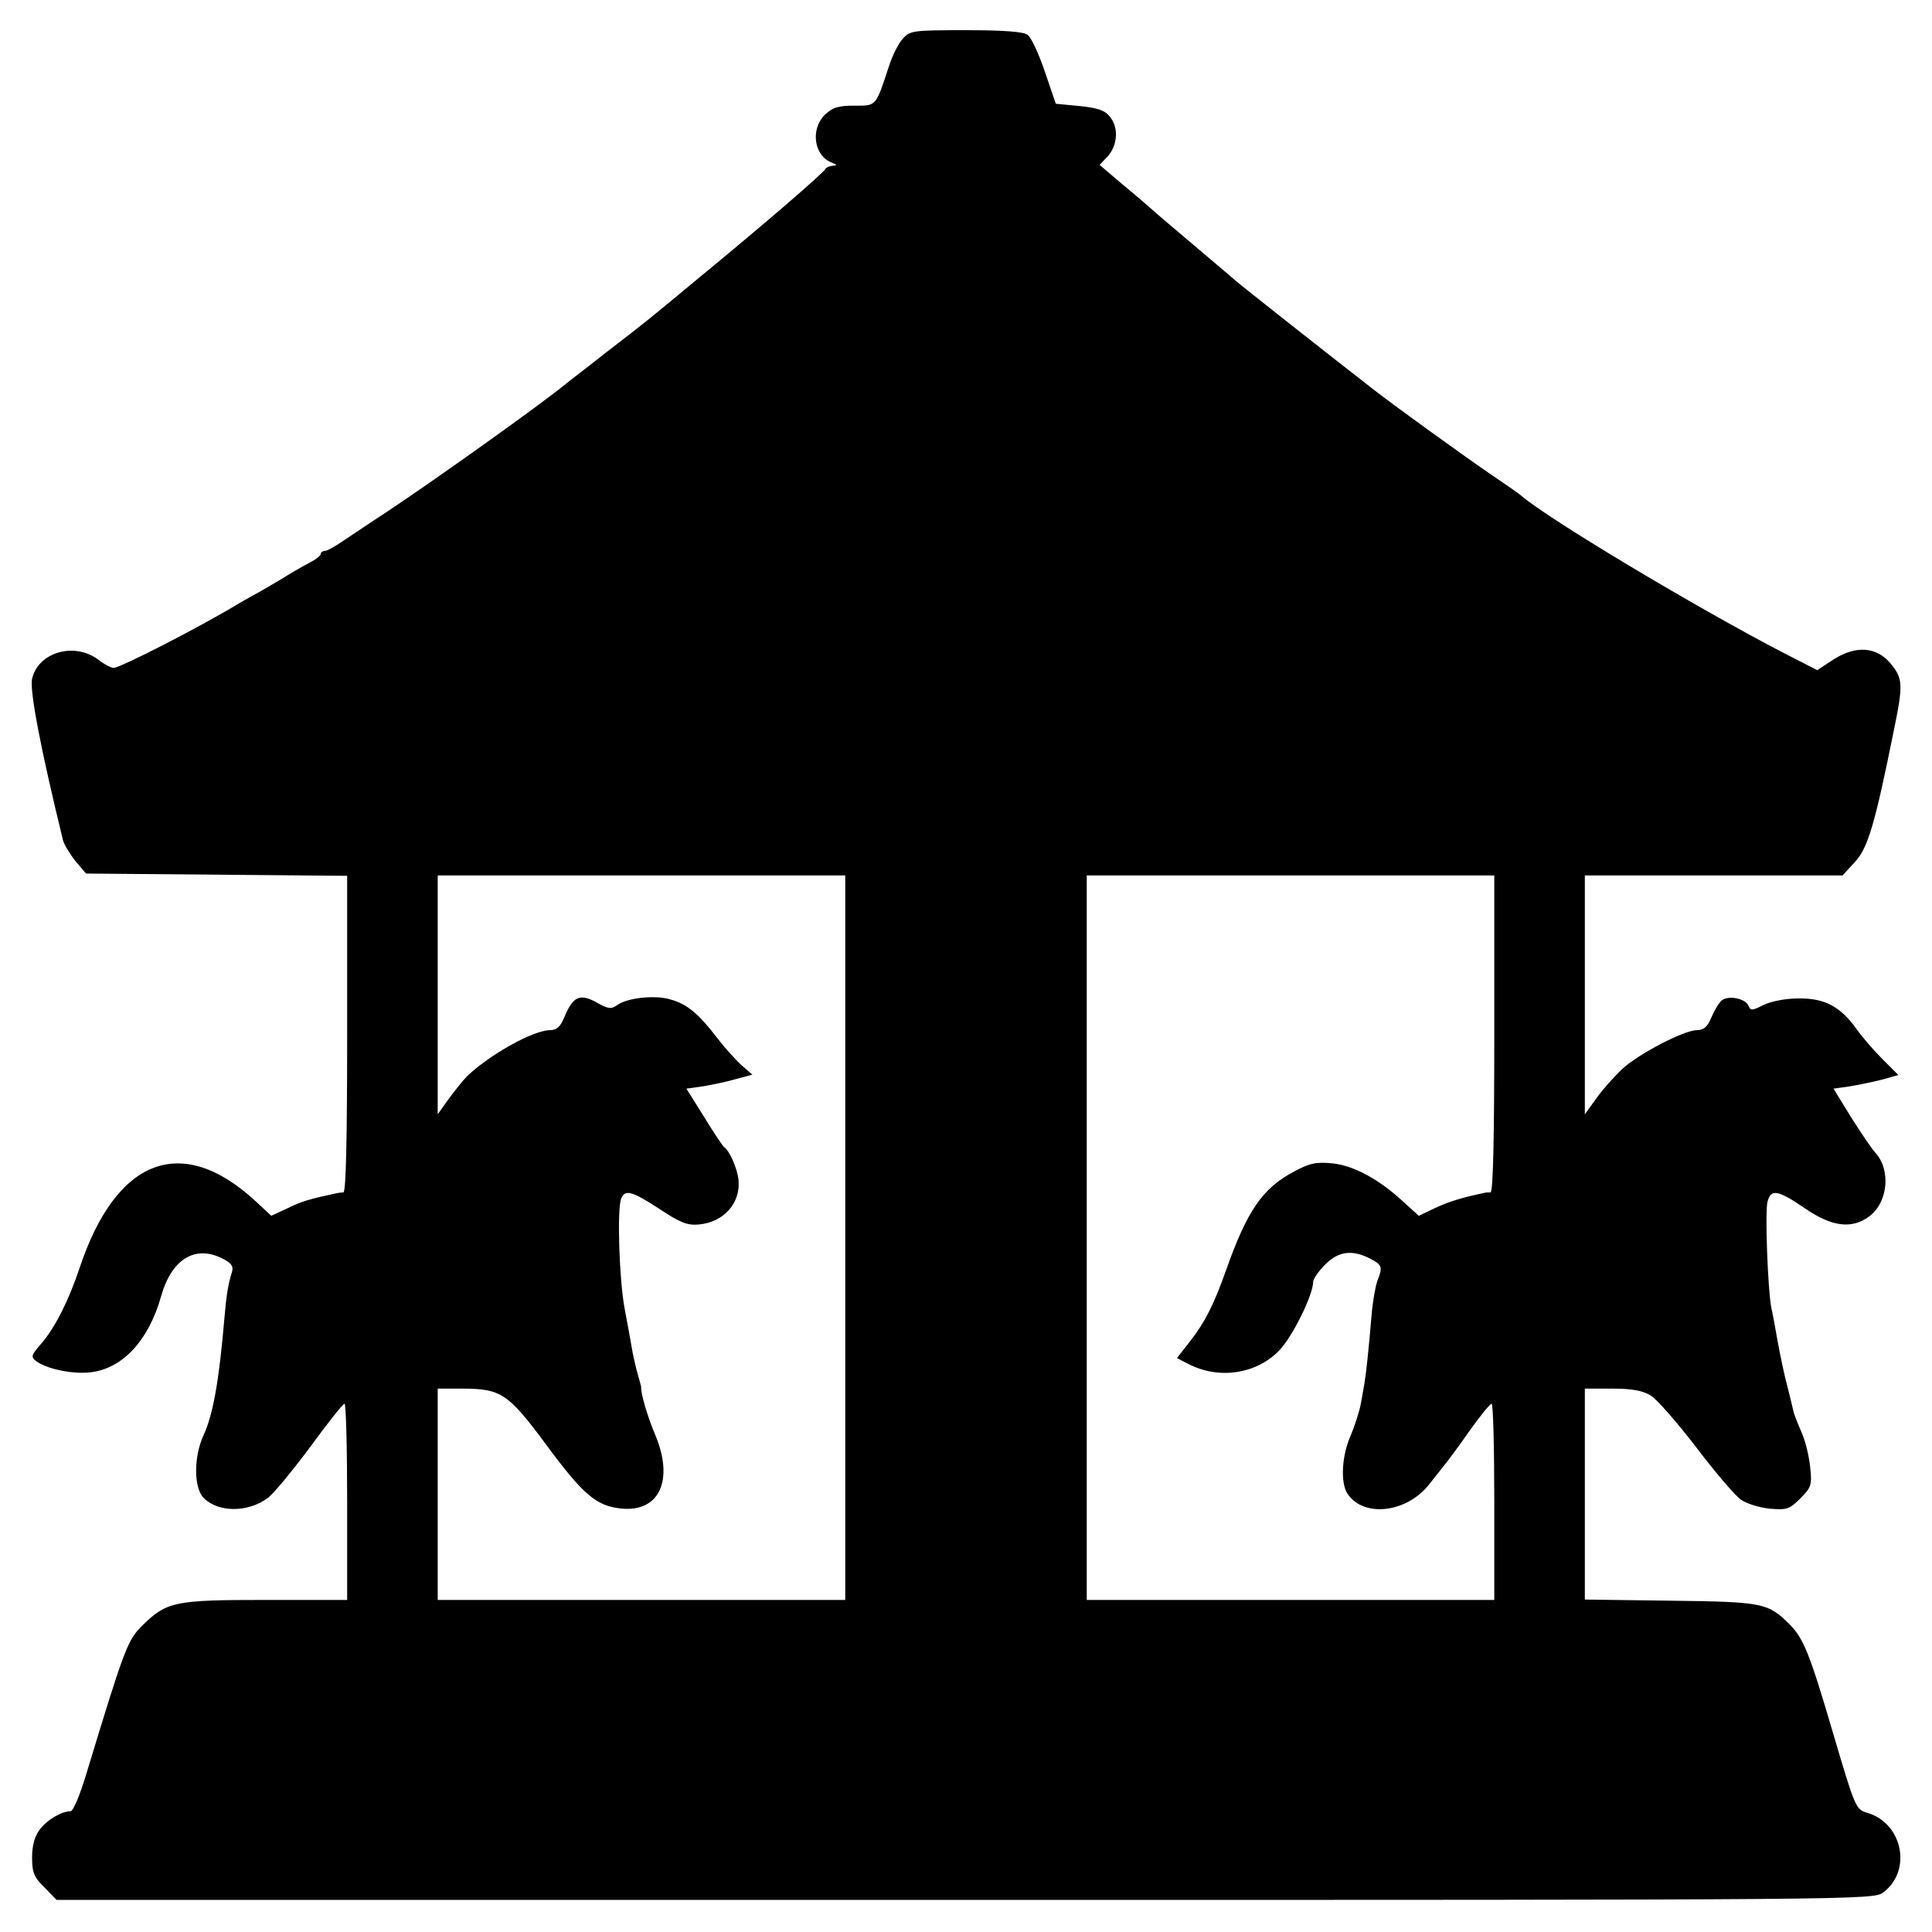 <svg version="1.0" xmlns="http://www.w3.org/2000/svg" viewBox="0 0 512 512"><path d="M239.3 10.2c-1.2 1.3-2.8 4.5-3.7 7.3-3.6 10.9-3.3 10.5-9.2 10.5-4.4 0-5.8.5-7.9 2.5-3.7 3.8-2.8 10.6 1.7 12.5 1.6.6 1.8.9.6.9-.9.1-1.8.4-2 .8-.4 1-15.8 14.3-33.3 28.7-15.2 12.6-13.6 11.3-25 20.1-4.9 3.9-9.7 7.5-10.5 8.2-7.1 5.8-34.9 25.6-48 34.3-3.6 2.3-8.4 5.6-10.7 7.1-2.3 1.6-4.6 2.9-5.2 2.9-.6 0-1.1.4-1.1.8 0 .5-1.5 1.6-3.3 2.5-1.7.9-5 2.8-7.2 4.2-2.2 1.3-4.9 2.9-6 3.5-1.1.6-3.3 1.8-5 2.8-10 6.1-31.6 17.2-33.4 17.2-.6 0-2.6-1-4.2-2.3-6.4-4.6-15.8-1.8-17.4 5.2-.7 3.1 2.4 19.1 8.2 42.8.3 1.1 1.8 3.6 3.3 5.5l2.8 3.3 34.6.3 34.6.3V274c0 27.3-.3 42-1 42-.5 0-1.3.1-1.7.2-7.1 1.5-9.5 2.2-13.1 4l-4.3 2-4.2-3.9c-19.5-18-36.9-11.4-46.6 17.7-2.9 8.7-6.5 15.8-10.1 20-2.8 3.2-2.9 3.6-1.3 4.8 2.8 2 9.5 3.4 14.1 2.9 8.6-.9 15.6-8.4 18.9-20.2 2.8-9.9 9.1-13.7 16.4-9.9 2.2 1.1 2.8 2 2.4 3.4-1 3.1-1.5 6.2-2 12-1.4 16.6-3 25.8-5.5 31.2-2.7 5.8-2.7 14.1 0 16.8 3.8 3.8 11.5 3.9 16.8.1 1.6-1.1 6.6-7.2 11.3-13.5 4.6-6.3 8.7-11.5 9.2-11.6.4 0 .7 11.7.7 26v26H70.5c-24.2 0-26.3.4-32.8 6.8-3.9 3.8-4.8 6.3-14.7 38.9-1.8 6-3.6 10.3-4.3 10.3-2.4 0-6.3 2.3-8.2 4.9-1.3 1.7-2 4.2-2 7.3 0 4 .5 5.3 3.3 8l3.2 3.3h240.8c238.5 0 240.7 0 243.3-2 7.7-5.8 5.1-18.4-4.3-21.1-3-.9-3.2-1.4-8.9-20.7-6.4-21.8-7.9-25.4-11.7-29.3-5.7-5.6-6.9-5.9-31.4-6.2l-22.8-.3V368h7.3c5.1 0 8 .5 10.1 1.8 1.6.9 7 7.1 12 13.6 5 6.6 10.3 12.8 11.8 13.9 1.4 1.1 4.9 2.2 7.7 2.5 4.6.4 5.3.2 8.2-2.7 3-3 3.1-3.6 2.6-8.4-.3-2.9-1.3-7-2.3-9.2-1-2.2-1.8-4.5-2-5-.1-.6-.9-3.7-1.7-7-.9-3.3-2-8.7-2.6-12-.6-3.3-1.3-7.4-1.7-9-.9-4.8-1.7-25.1-1-28 .9-3.5 2.7-3.2 9.9 1.7 7.1 4.9 12.4 5.6 17 2.2 5-3.6 5.9-12.3 1.7-16.9-1-1.1-3.9-5.4-6.5-9.5l-4.6-7.5 4.3-.6c2.4-.4 6.2-1.2 8.6-1.8l4.3-1.2-4.3-4.3c-2.4-2.4-5.4-5.9-6.8-7.9-4.3-6-8.5-8.2-15.4-8.1-3.6 0-7.4.8-9.4 1.8-2.8 1.4-3.3 1.5-3.8.2-.8-2-5.3-2.9-7.1-1.5-.8.7-2 2.7-2.8 4.6-1 2.4-2 3.3-3.8 3.3-3.4 0-15.5 6.3-19.8 10.3-2 1.9-5.1 5.3-6.8 7.7l-3.1 4.3V232H488.3l3.2-3.5c3.5-3.6 5.4-10.2 10.4-35 2.5-12.1 2.4-13.7-.9-17.7-3.7-4.4-9.1-4.8-15-1.1l-4.4 2.9-8.6-4.4c-23-11.9-62.1-35.3-69.7-41.7-.6-.6-4.1-3-7.8-5.5-7.2-4.9-25.9-18.4-31.4-22.7-12.5-9.7-36.7-28.8-37.1-29.3-.3-.3-4.8-4.1-10-8.5s-10.4-8.8-11.5-9.8c-1.1-1-4.7-4.1-8.1-6.9l-6-5.1 2.1-2.2c2.7-3 3-7.6.7-10.5-1.4-1.8-3.3-2.4-8.1-2.9l-6.3-.6-2.9-8.5c-1.6-4.7-3.6-9.1-4.6-9.8-1.2-.8-6.2-1.2-16.3-1.2-13.9 0-14.8.1-16.7 2.2zM224 328v96H116v-56h6.5c10.3 0 12.2 1.3 22.2 14.8s13.3 16.3 20.1 17c10 .9 13.8-7.6 8.9-19.4-2.1-5-3.9-11-3.8-12.9 0-.2-.5-1.9-1-3.7-.5-1.8-1.2-4.9-1.5-6.8-.3-1.9-1.2-6.6-1.9-10.4-1.4-7.6-2-26.1-.9-28.9 1-2.6 2.8-2.1 10.2 2.7 5.4 3.6 7.4 4.4 10.4 4.1 6.7-.6 11.2-5.8 10.5-12-.4-3.1-2.4-7.6-3.8-8.5-.4-.3-2.8-3.9-5.3-8l-4.7-7.5 4.3-.6c2.4-.4 6.3-1.2 8.7-1.9l4.5-1.2-3-2.6c-1.6-1.5-4.5-4.7-6.4-7.2-4.8-6.3-7.9-8.9-12.2-10.1-4.1-1.3-11.6-.5-14.3 1.5-1.5 1.1-2.4 1-5.5-.8-4.4-2.4-6.2-1.5-8.5 4.1-1 2.4-2 3.3-3.7 3.3-4.5 0-16.2 6.6-22 12.2-1 1-3.1 3.6-4.8 5.9l-3 4.2V232h108v96zm172-54c0 27.3-.3 42-1 42-.5 0-1.2 0-1.5.1-6.2 1.3-9.4 2.3-13.1 4l-4.4 2.1-4.3-3.9c-6.3-5.8-12.9-9.4-18.6-10-4.2-.4-6-.1-10.2 2.2-8.2 4.3-12.4 10.3-17.9 25.9-3.4 9.6-5.8 14.3-10.2 19.8l-2.9 3.7 3.1 1.6c8 4.1 17.8 2.7 23.9-3.5 3.5-3.5 9.1-14.8 9.1-18.3 0-.7 1.4-2.8 3.1-4.5 3.5-3.6 7.2-4.1 11.9-1.7 3.3 1.7 3.5 2.2 2 6-.5 1.4-1.2 5.3-1.5 8.8-.8 9.6-1.5 16-1.9 18.2-.2 1.1-.6 3.7-1 5.7s-1.6 5.7-2.6 8.1c-2.4 5.3-2.8 12.4-1 15.4 4.2 6.6 15.8 5.3 21.8-2.4 1.5-1.9 3.4-4.3 4.2-5.3.8-1 3.8-5 6.5-8.9 2.8-3.9 5.3-7 5.8-7.1.4 0 .7 11.7.7 26v26H288V232h108v42z"/></svg>